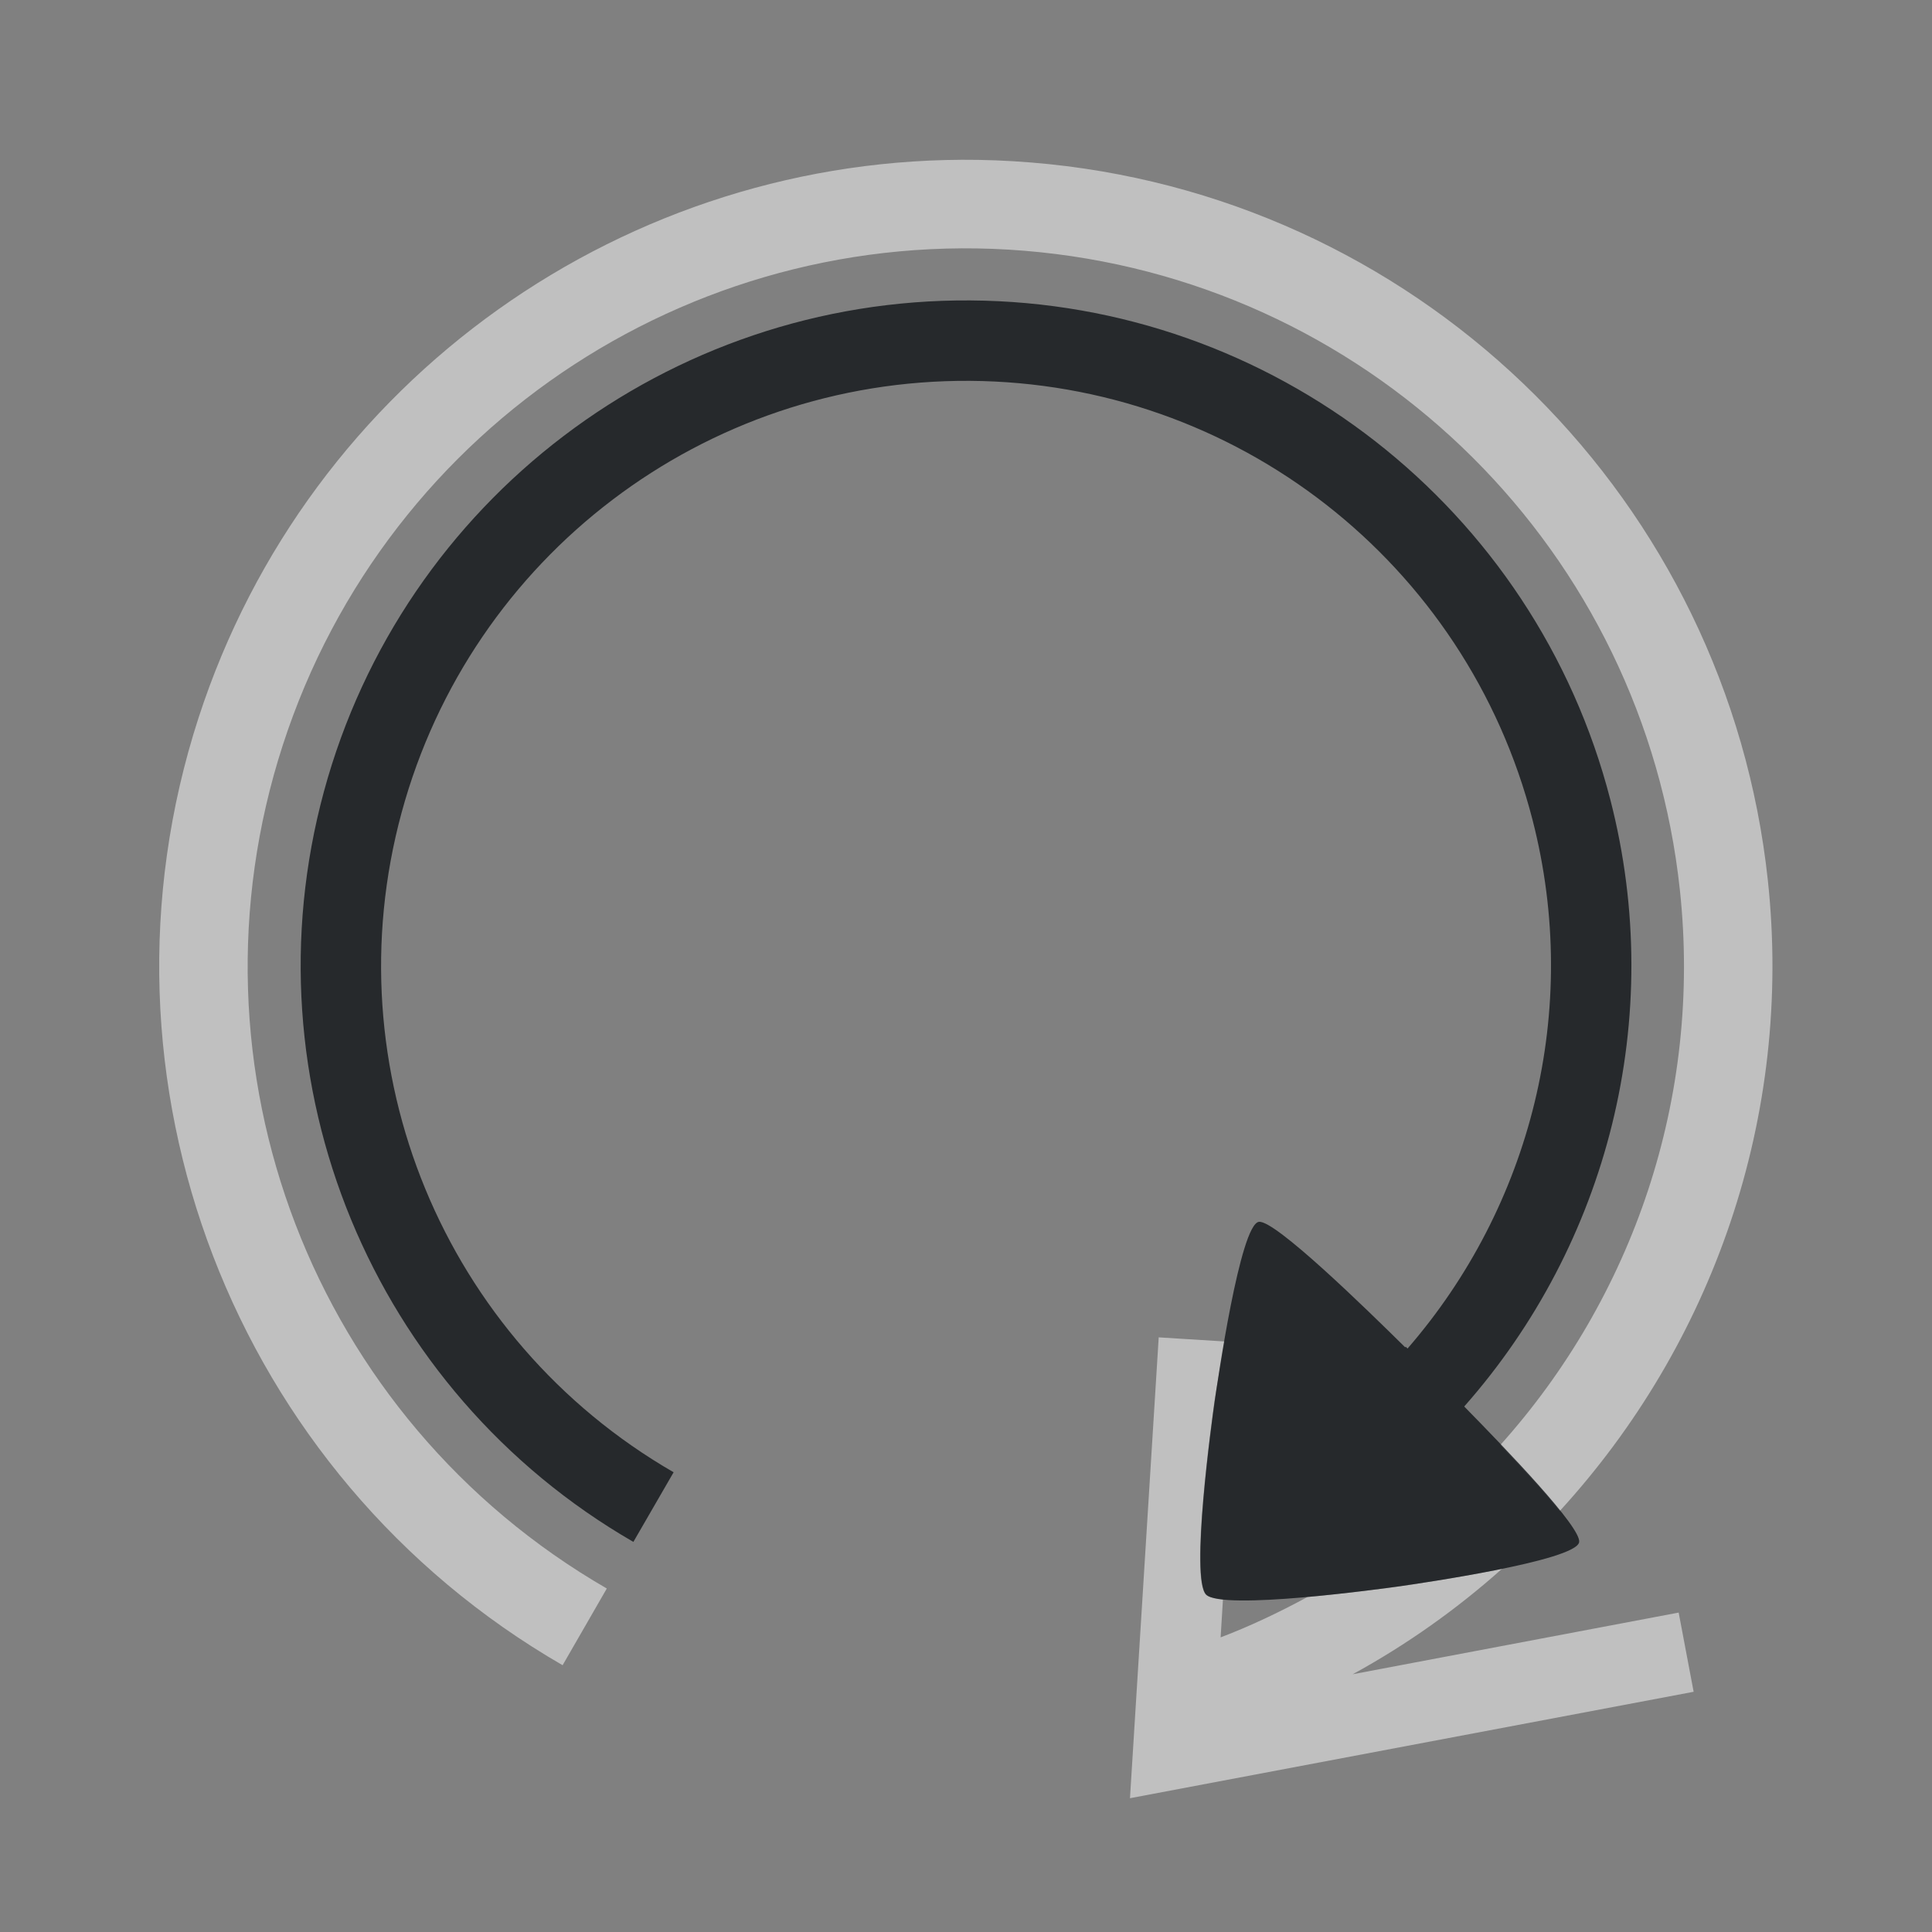 <?xml version="1.0" encoding="UTF-8"?>
<svg id="f" width="24" height="24" version="1.1" xmlns="http://www.w3.org/2000/svg" xmlns:cc="http://creativecommons.org/ns#" xmlns:dc="http://purl.org/dc/elements/1.1/" xmlns:rdf="http://www.w3.org/1999/02/22-rdf-syntax-ns#" xmlns:xlink="http://www.w3.org/1999/xlink">
	<rect width="100%" height="100%" fill="#808080" stroke="none"/>
	<defs>
		<style id="current-color-scheme" type="text/css">.ColorScheme-Text {color:#090d11;}.ColorScheme-Background{color:#ffffff;}</style>
	</defs>
	<path id="g" d="m12.156 1.986c-4.363-0.07-8.323 2.717-9.69 6.932-1.457 4.495 0.431 9.405 4.523 11.768l0.549-0.953c-3.648-2.106-5.324-6.469-4.025-10.477 1.299-4.008 5.216-6.557 9.406-6.123 4.19 0.434 7.5 3.733 7.949 7.922 0.277 2.586-0.588 5.066-2.231 6.896 0.281 0.294 0.545 0.578 0.738 0.82 1.894-2.067 2.901-4.893 2.586-7.834-0.504-4.699-4.229-8.411-8.93-8.898-0.294-0.03-0.586-0.048-0.877-0.053zm2.238 14.625l-0.357 5.727 7.002-1.322-0.186-0.984-4.049 0.766c0.673-0.368 1.294-0.81 1.855-1.31-0.551 0.113-1.152 0.201-1.275 0.219-0.109 0.015-0.628 0.084-1.141 0.131-0.346 0.187-0.704 0.359-1.08 0.502l0.029-0.471c-0.1-0.011-0.18-0.028-0.211-0.059-0.2-0.2 0.073-2.168 0.105-2.4 0.01-0.073 0.075-0.445 0.125-0.746l-0.818-0.051z" style="fill-opacity:.5;fill:currentColor" class="ColorScheme-Background"/>
	<path id="h" d="m12.055 3.732c-3.749-0.025-7.049 2.482-8.031 6.1-0.982 3.618 0.597 7.448 3.844 9.322l0.5-0.865c-2.858-1.65-4.244-5.011-3.379-8.195 0.865-3.184 3.761-5.385 7.061-5.363 3.3 0.022 6.166 2.259 6.988 5.455 0.608 2.363-0.022 4.802-1.553 6.566l-0.023-0.023-0.006 0.008c-0.489-0.483-1.62-1.587-1.818-1.559-0.233 0.033-0.516 1.998-0.549 2.231-0.033 0.232-0.305 2.201-0.105 2.4 0.2 0.2 2.17-0.071 2.402-0.104 0.232-0.033 2.198-0.316 2.231-0.549 0.026-0.184-0.895-1.141-1.428-1.684 1.779-2.013 2.514-4.823 1.816-7.535-0.934-3.63-4.201-6.18-7.949-6.205z" style="fill-opacity:.75;fill:currentColor" class="ColorScheme-Text"/>
</svg>
